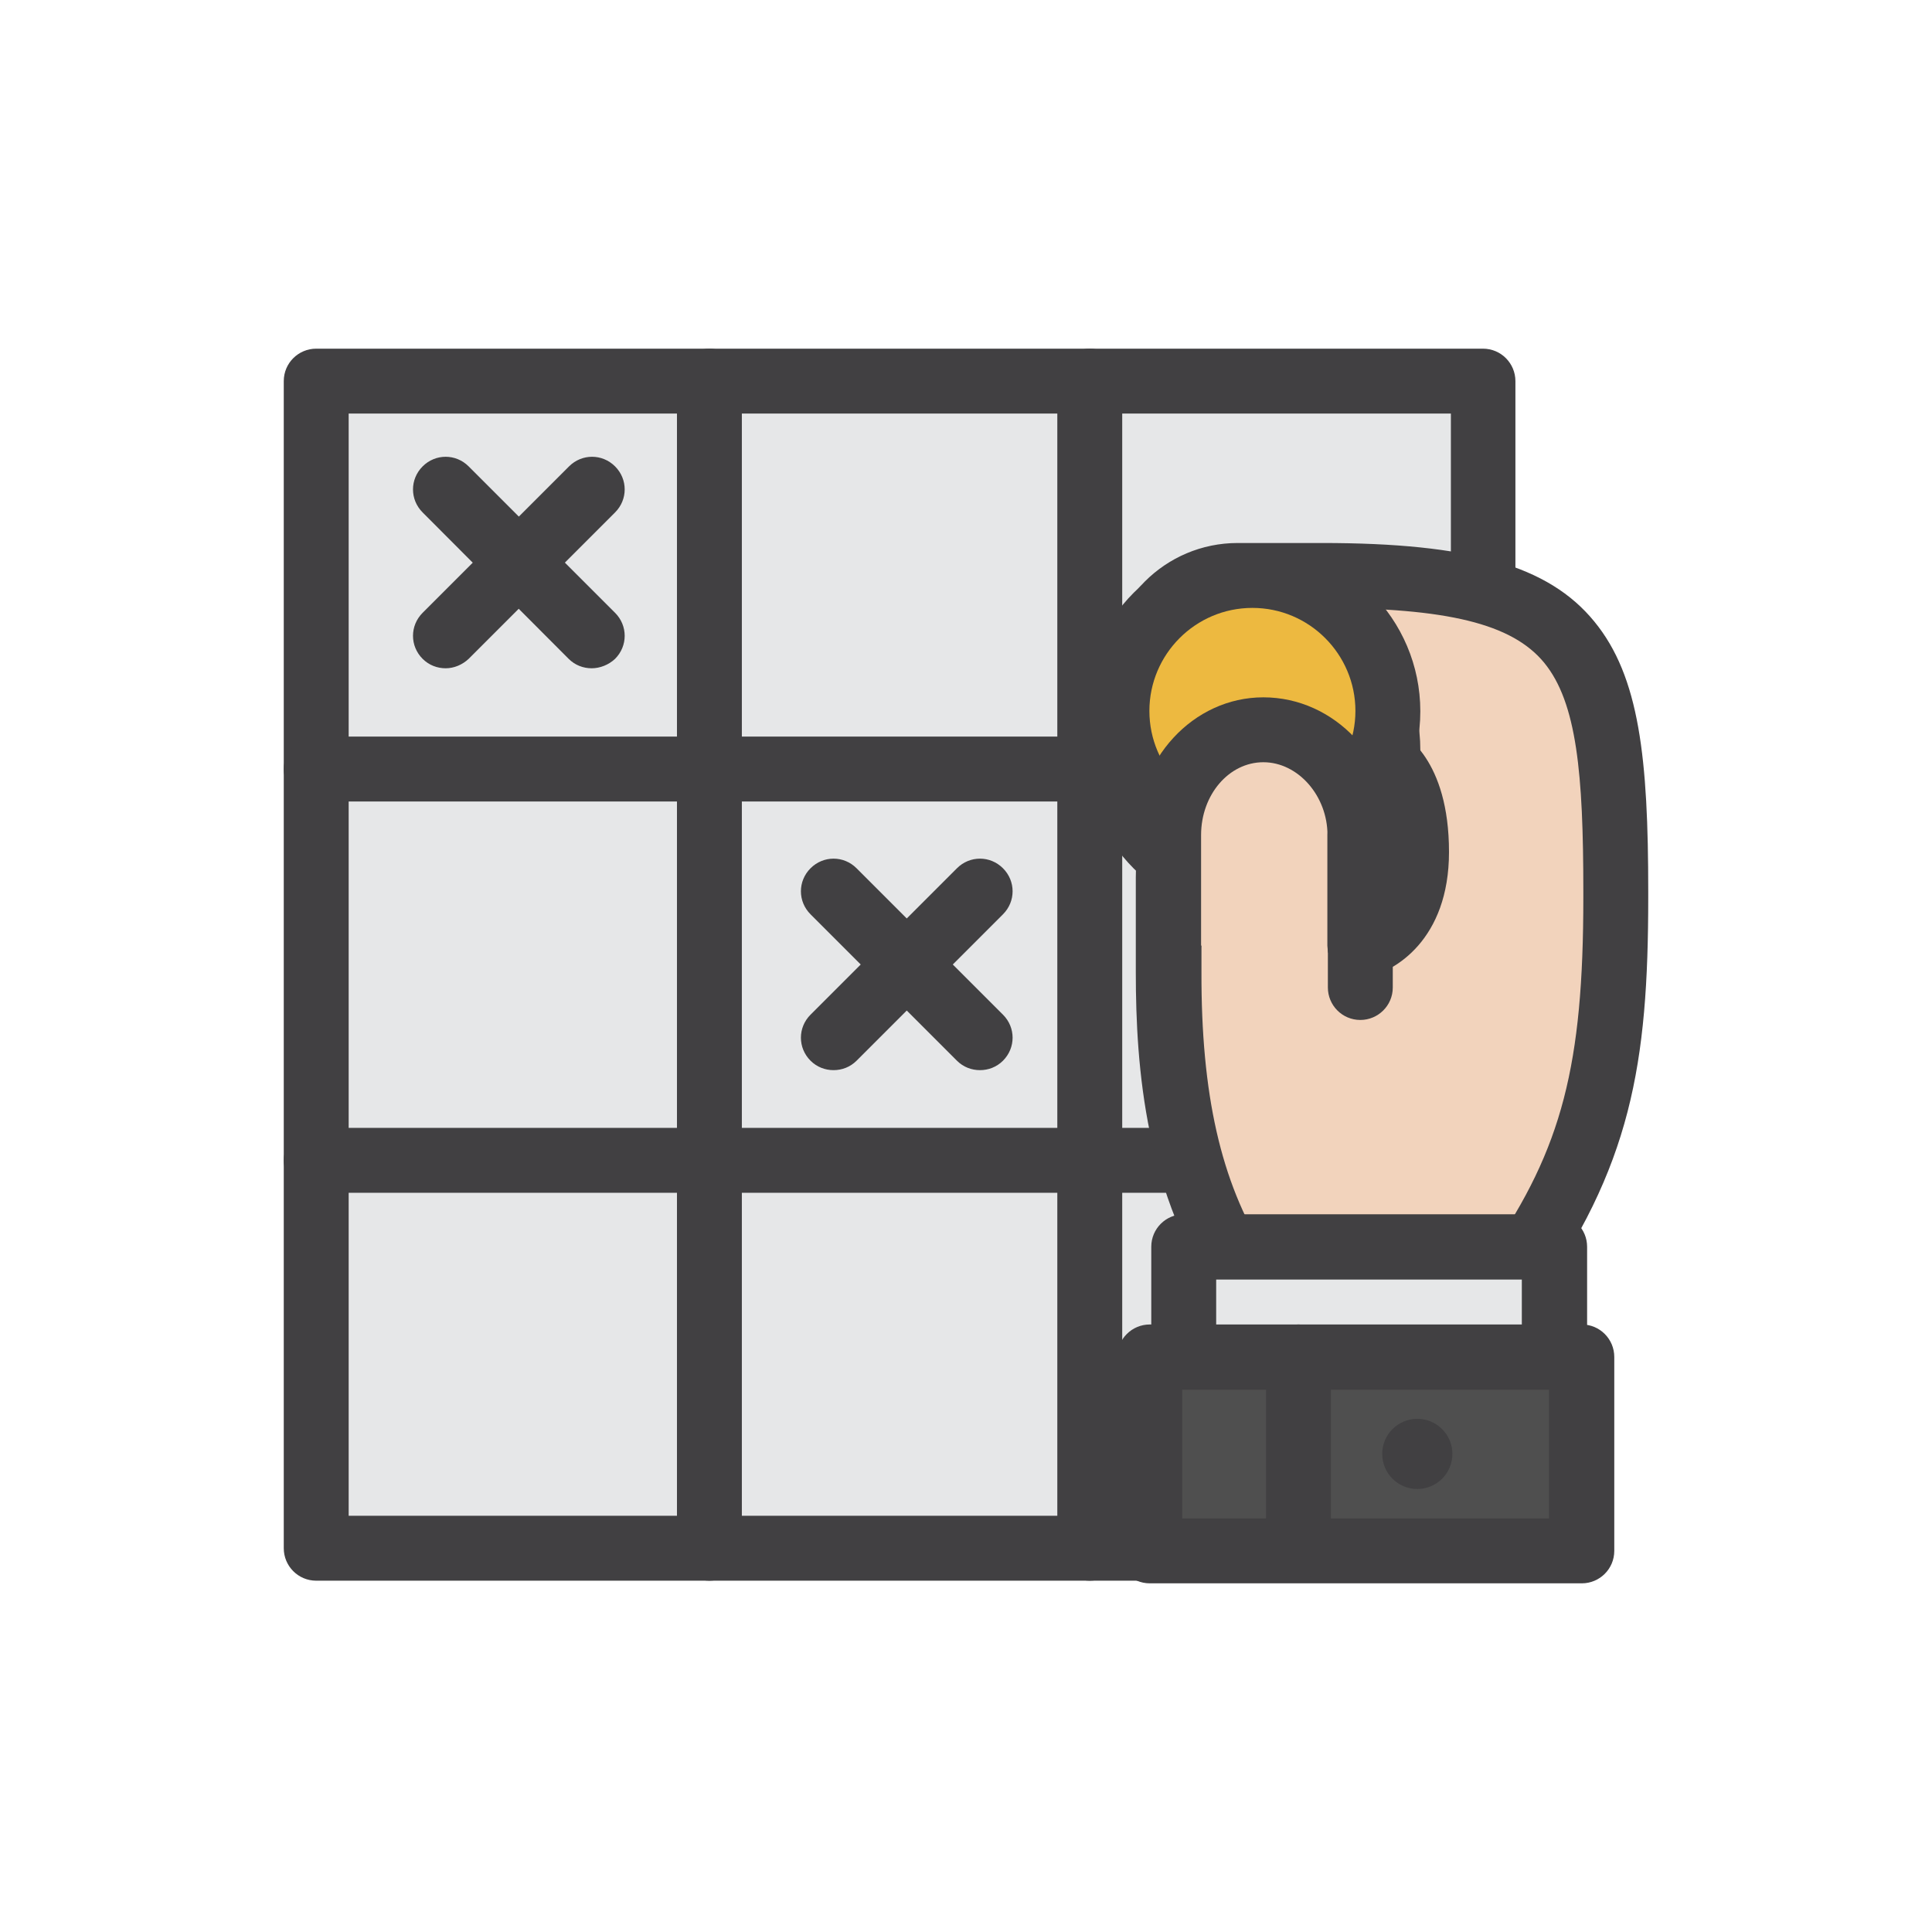 <?xml version="1.0" encoding="utf-8"?>
<!-- Generator: Adobe Illustrator 18.0.0, SVG Export Plug-In . SVG Version: 6.00 Build 0)  -->
<!DOCTYPE svg PUBLIC "-//W3C//DTD SVG 1.1//EN" "http://www.w3.org/Graphics/SVG/1.1/DTD/svg11.dtd">
<svg version="1.1" id="Layer_1" xmlns="http://www.w3.org/2000/svg" xmlns:xlink="http://www.w3.org/1999/xlink" x="0px" y="0px"
	 viewBox="0 0 512 512" enable-background="new 0 0 512 512" xml:space="preserve">
<g>
	<g>
		<g>
			<rect x="83.8" y="101" fill="#E6E7E8" width="309.3" height="309.3"/>
		</g>
	</g>
	<g>
		<g>
			<path fill="#414042" d="M393,418.9H83.8c-4.8,0-8.6-3.9-8.6-8.6V101c0-4.8,3.9-8.6,8.6-8.6H393c4.8,0,8.6,3.9,8.6,8.6v309.3
				C401.7,415,397.8,418.9,393,418.9z M92.4,401.7h292.1V109.6H92.4V401.7z"/>
		</g>
	</g>
	<g>
		<g>
			<g>
				<path fill="#414042" d="M188,418.9c-4.8,0-8.6-3.9-8.6-8.6V101c0-4.8,3.9-8.6,8.6-8.6s8.6,3.9,8.6,8.6v309.3
					C196.6,415,192.8,418.9,188,418.9z"/>
			</g>
		</g>
		<g>
			<g>
				<path fill="#414042" d="M288.8,418.9c-4.8,0-8.6-3.9-8.6-8.6V101c0-4.8,3.9-8.6,8.6-8.6c4.8,0,8.6,3.9,8.6,8.6v309.3
					C297.4,415,293.6,418.9,288.8,418.9z"/>
			</g>
		</g>
	</g>
	<g>
		<g>
			<g>
				<path fill="#414042" d="M393,212.4H83.8c-4.8,0-8.6-3.9-8.6-8.6c0-4.8,3.9-8.6,8.6-8.6H393c4.8,0,8.6,3.9,8.6,8.6
					C401.7,208.6,397.8,212.4,393,212.4z"/>
			</g>
		</g>
		<g>
			<g>
				<path fill="#414042" d="M393,316.1H83.8c-4.8,0-8.6-3.9-8.6-8.6c0-4.8,3.9-8.6,8.6-8.6H393c4.8,0,8.6,3.9,8.6,8.6
					C401.7,312.2,397.8,316.1,393,316.1z"/>
			</g>
		</g>
	</g>
	<g>
		<g>
			<path fill="#414042" d="M156.8,177.1c-2.2,0-4.4-0.8-6.1-2.5L112,135.8c-3.4-3.4-3.4-8.8,0-12.2c3.4-3.4,8.8-3.4,12.2,0
				l38.8,38.8c3.4,3.4,3.4,8.8,0,12.2C161.3,176.2,159,177.1,156.8,177.1z"/>
		</g>
	</g>
	<g>
		<g>
			<path fill="#414042" d="M118.1,177.1c-2.2,0-4.4-0.8-6.1-2.5c-3.4-3.4-3.4-8.8,0-12.2l38.8-38.8c3.4-3.4,8.8-3.4,12.2,0
				c3.4,3.4,3.4,8.8,0,12.2l-38.8,38.8C122.5,176.2,120.3,177.1,118.1,177.1z"/>
		</g>
	</g>
	<g>
		<g>
			<path fill="#414042" d="M259.7,283.6c-2.2,0-4.4-0.8-6.1-2.5l-38.8-38.8c-3.4-3.4-3.4-8.8,0-12.2c3.4-3.4,8.8-3.4,12.2,0
				l38.8,38.8c3.4,3.4,3.4,8.8,0,12.2C264.1,282.8,261.9,283.6,259.7,283.6z"/>
		</g>
	</g>
	<g>
		<g>
			<path fill="#414042" d="M220.9,283.6c-2.2,0-4.4-0.8-6.1-2.5c-3.4-3.4-3.4-8.8,0-12.2l38.8-38.8c3.4-3.4,8.8-3.4,12.2,0
				c3.4,3.4,3.4,8.8,0,12.2L227,281.1C225.3,282.8,223.1,283.6,220.9,283.6z"/>
		</g>
	</g>
	<g>
		<g>
			<g>
				<path fill="#F2D3BC" d="M360.4,261.8v-29.3c0-15.4-10.5-27.9-25.9-27.9h0c-15.4,0-24.9,12.5-24.9,27.9v25.1
					c0,29.6,4.1,58.6,21,82.9l0,0h68.9l0,0c23.4-34.3,28.8-57.7,28.8-102.7v-1.6c0-73-16-83.7-78-83.7H328
					c-14.4,0-26.2,11.7-26.2,26.2v0c0,14.4,13.6,26.2,28.1,26.2h9.6"/>
			</g>
		</g>
		<g>
			<g>
				<path fill="#414042" d="M399.5,349.1h-68.9c-2.8,0-5.5-1.4-7.1-3.7c-19.9-28.8-22.5-62.1-22.5-87.8v-25.1
					c0-10,3.2-18.7,8.5-25.1c-9.8-6.3-16.3-17-16.3-28.7c0-19.2,15.6-34.8,34.8-34.8h22.3c39.1,0,60.1,6,72.2,20.8
					c12,14.6,14.3,36.4,14.3,71.5v1.6c0,44.2-4.5,71.5-30.4,107.7C404.9,347.8,402.3,349.1,399.5,349.1z M335.3,331.9H395
					c19-27.7,24.6-49.7,24.6-94.1v-1.6c0-31.1-1.7-50-10.4-60.6c-8.5-10.3-25.6-14.5-59-14.5H328c-9.7,0-17.5,7.9-17.5,17.5
					c0,9.2,9.3,17.5,19.5,17.5h0.7c2.5-0.3,5.2-0.3,7.7,0h1.2c1.4,0,2.7,0.3,3.9,0.9c15.1,4,25.6,17.8,25.6,35.4v29.3
					c0,4.8-3.9,8.6-8.6,8.6c-4.8,0-8.6-3.9-8.6-8.6v-29.3c0-8.8-5-17.6-14.5-19.1h-5.5c-9.3,1.5-13.5,10.3-13.5,19.1v25.1
					C318.3,289.9,323.5,313.1,335.3,331.9z"/>
			</g>
		</g>
		<g>
			<g>
				<circle fill="#EDB940" cx="331.9" cy="198.6" r="35.9"/>
			</g>
		</g>
		<g>
			<g>
				<path fill="#414042" d="M331.9,243.2c-24.6,0-44.5-20-44.5-44.5s20-44.5,44.5-44.5s44.5,20,44.5,44.5S356.5,243.2,331.9,243.2z
					 M331.9,171.3c-15.1,0-27.3,12.3-27.3,27.3c0,15.1,12.3,27.3,27.3,27.3s27.3-12.3,27.3-27.3C359.2,183.6,347,171.3,331.9,171.3z
					"/>
			</g>
		</g>
		<g>
			<g>
				<circle fill="#EDB940" cx="331.9" cy="188.4" r="35.9"/>
			</g>
		</g>
		<g>
			<g>
				<path fill="#414042" d="M331.9,233c-24.6,0-44.5-20-44.5-44.5s20-44.5,44.5-44.5s44.5,20,44.5,44.5S356.5,233,331.9,233z
					 M331.9,161.1c-15.1,0-27.3,12.3-27.3,27.3c0,15.1,12.3,27.3,27.3,27.3s27.3-12.3,27.3-27.3C359.2,173.4,347,161.1,331.9,161.1z
					"/>
			</g>
		</g>
		<g>
			<g>
				<path fill="#F2D3BC" d="M360.4,250.6v-29.3c0-15.4-11.8-27.9-25.7-27.9h0c-13.9,0-25.1,12.5-25.1,27.9v29.3"/>
			</g>
		</g>
		<g>
			<g>
				<path fill="#414042" d="M360.4,259.2c-4.8,0-8.6-3.9-8.6-8.6v-29.3c0-10.4-7.8-19.3-17-19.3c-9.1,0-16.5,8.6-16.5,19.3v29.3
					c0,4.8-3.9,8.6-8.6,8.6s-8.6-3.9-8.6-8.6v-29.3c0-20.1,15.1-36.5,33.7-36.5c18.9,0,34.3,16.4,34.3,36.5v29.3
					C369,255.3,365.2,259.2,360.4,259.2z"/>
			</g>
		</g>
		<g>
			<g>
				<g>
					<rect x="313.7" y="330.5" fill="#E6E7E8" width="98.3" height="40.1"/>
				</g>
			</g>
			<g>
				<g>
					<path fill="#414042" d="M412,379.1h-98.3c-4.8,0-8.6-3.9-8.6-8.6v-40.1c0-4.8,3.9-8.6,8.6-8.6H412c4.8,0,8.6,3.9,8.6,8.6v40.1
						C420.6,375.3,416.7,379.1,412,379.1z M322.3,361.9h81v-22.8h-81V361.9z"/>
				</g>
			</g>
		</g>
		<g>
			<g>
				<rect x="304.7" y="359.6" fill="#4F4F4F" width="114.5" height="51.4"/>
			</g>
		</g>
		<g>
			<g>
				<path fill="#414042" d="M419.2,419.6H304.7c-4.8,0-8.6-3.9-8.6-8.6v-51.4c0-4.8,3.9-8.6,8.6-8.6h114.5c4.8,0,8.6,3.9,8.6,8.6
					V411C427.8,415.8,423.9,419.6,419.2,419.6z M313.3,402.4h97.2v-34.1h-97.2V402.4z"/>
			</g>
		</g>
		<g>
			<g>
				<path fill="#414042" d="M344.1,418.6c-4.8,0-8.6-3.9-8.6-8.6v-50.4c0-4.8,3.9-8.6,8.6-8.6s8.6,3.9,8.6,8.6V410
					C352.8,414.8,348.9,418.6,344.1,418.6z"/>
			</g>
		</g>
		<g>
			<g>
				<circle fill="#414042" cx="375.6" cy="385.3" r="9.3"/>
			</g>
		</g>
		<g>
			<g>
				<path fill="#414042" d="M366.1,201.1c0,0,9.3,4.4,9.3,24.7c0,22.1-14.9,24.7-14.9,24.7l0-29.3
					C360.4,221.3,366.2,210.4,366.1,201.1z"/>
			</g>
			<g>
				<path fill="#414042" d="M360.4,259.2c-2,0-4-0.7-5.5-2c-2-1.6-3.1-4.1-3.1-6.6l0-29.3c0-1.4,0.3-2.8,1-4.1
					c1.3-2.5,4.7-10.3,4.7-16c0-3,1.5-5.8,4-7.4c2.5-1.6,5.7-1.8,8.3-0.5c2.4,1.1,14.2,8,14.2,32.5c0,23.2-14.4,31.8-22,33.2
					C361.4,259.1,360.9,259.2,360.4,259.2z"/>
			</g>
		</g>
	</g>
</g>
</svg>
